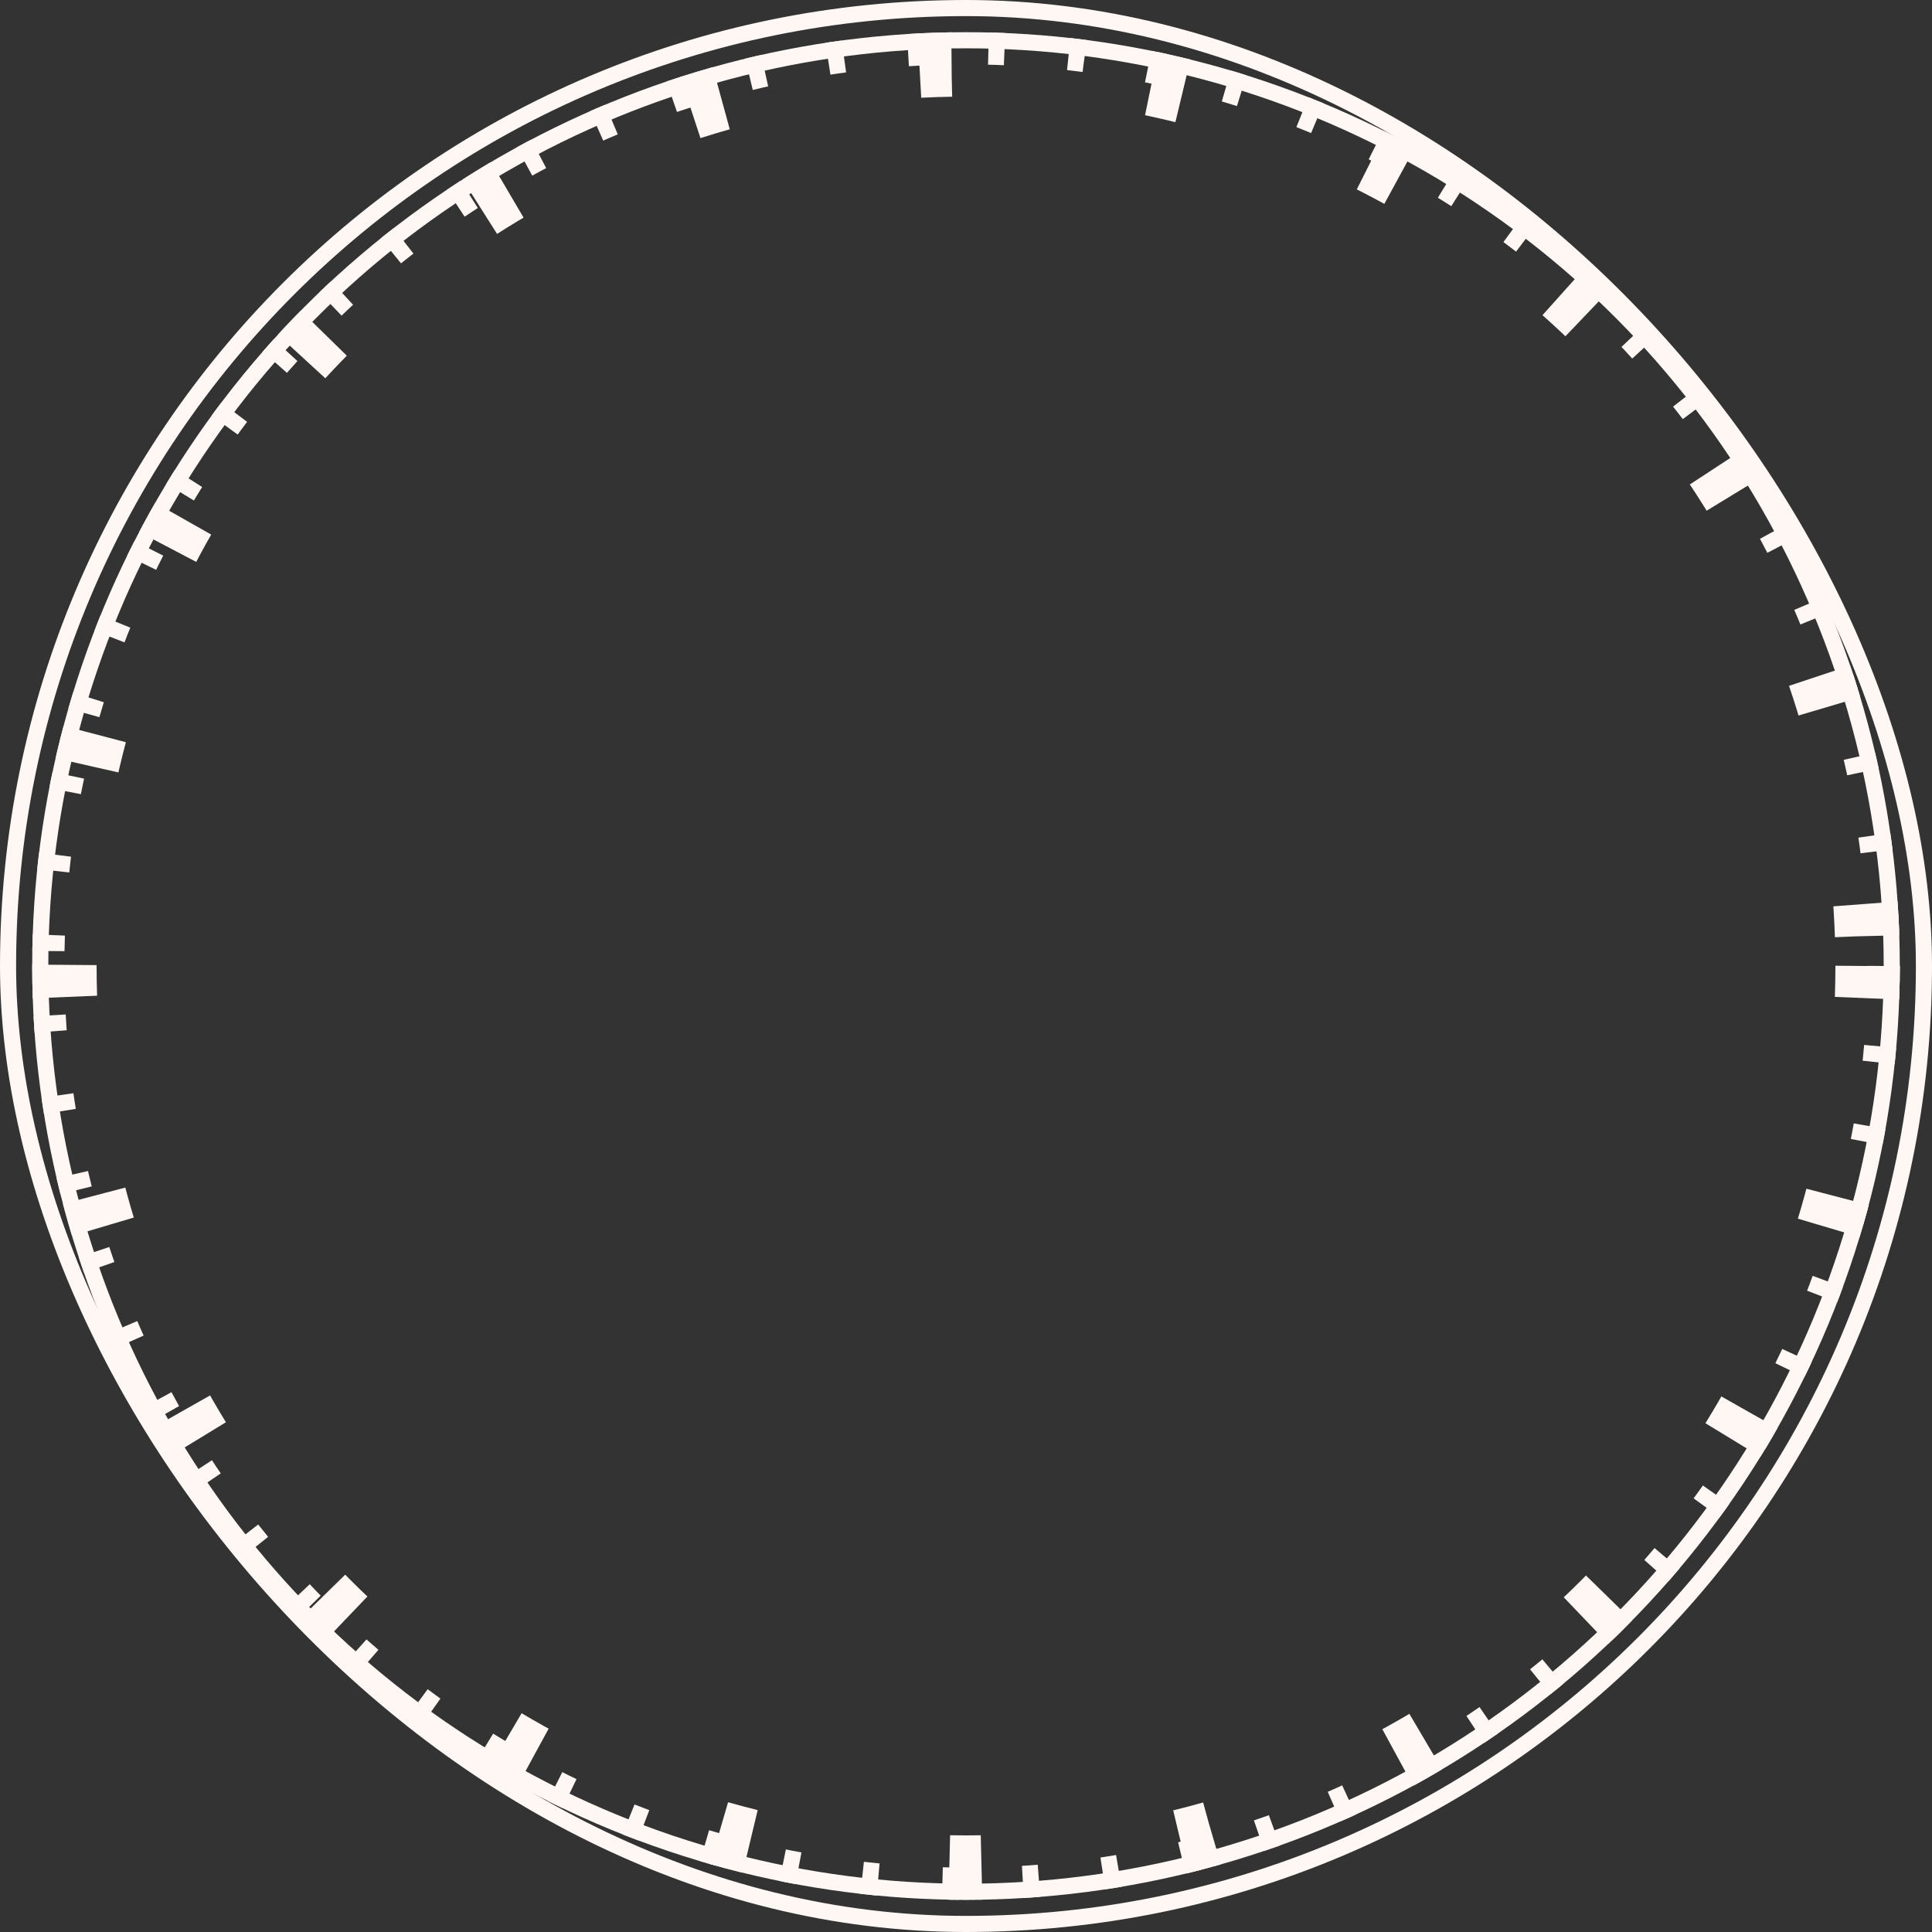 <svg width="240" height="240" viewBox="0 0 240 240" fill="none" xmlns="http://www.w3.org/2000/svg">
<rect x="0" y="0" width="240" height="240" fill="#333333" stroke="none"/>
<rect x="1" y="1" width="238" height="238" rx="119" stroke="#FFF7F4" stroke-width="2"/>
<circle cx="120" cy="120" r="114" stroke="#FFF7F4" stroke-width="4" stroke-dasharray="2 8"/>
<circle cx="120" cy="120" r="112" stroke="#FFF7F4" stroke-width="8" stroke-dasharray="4 25"/>
<circle cx="120" cy="120" r="115" stroke="#FFF7F4" stroke-width="2"/>
</svg>
